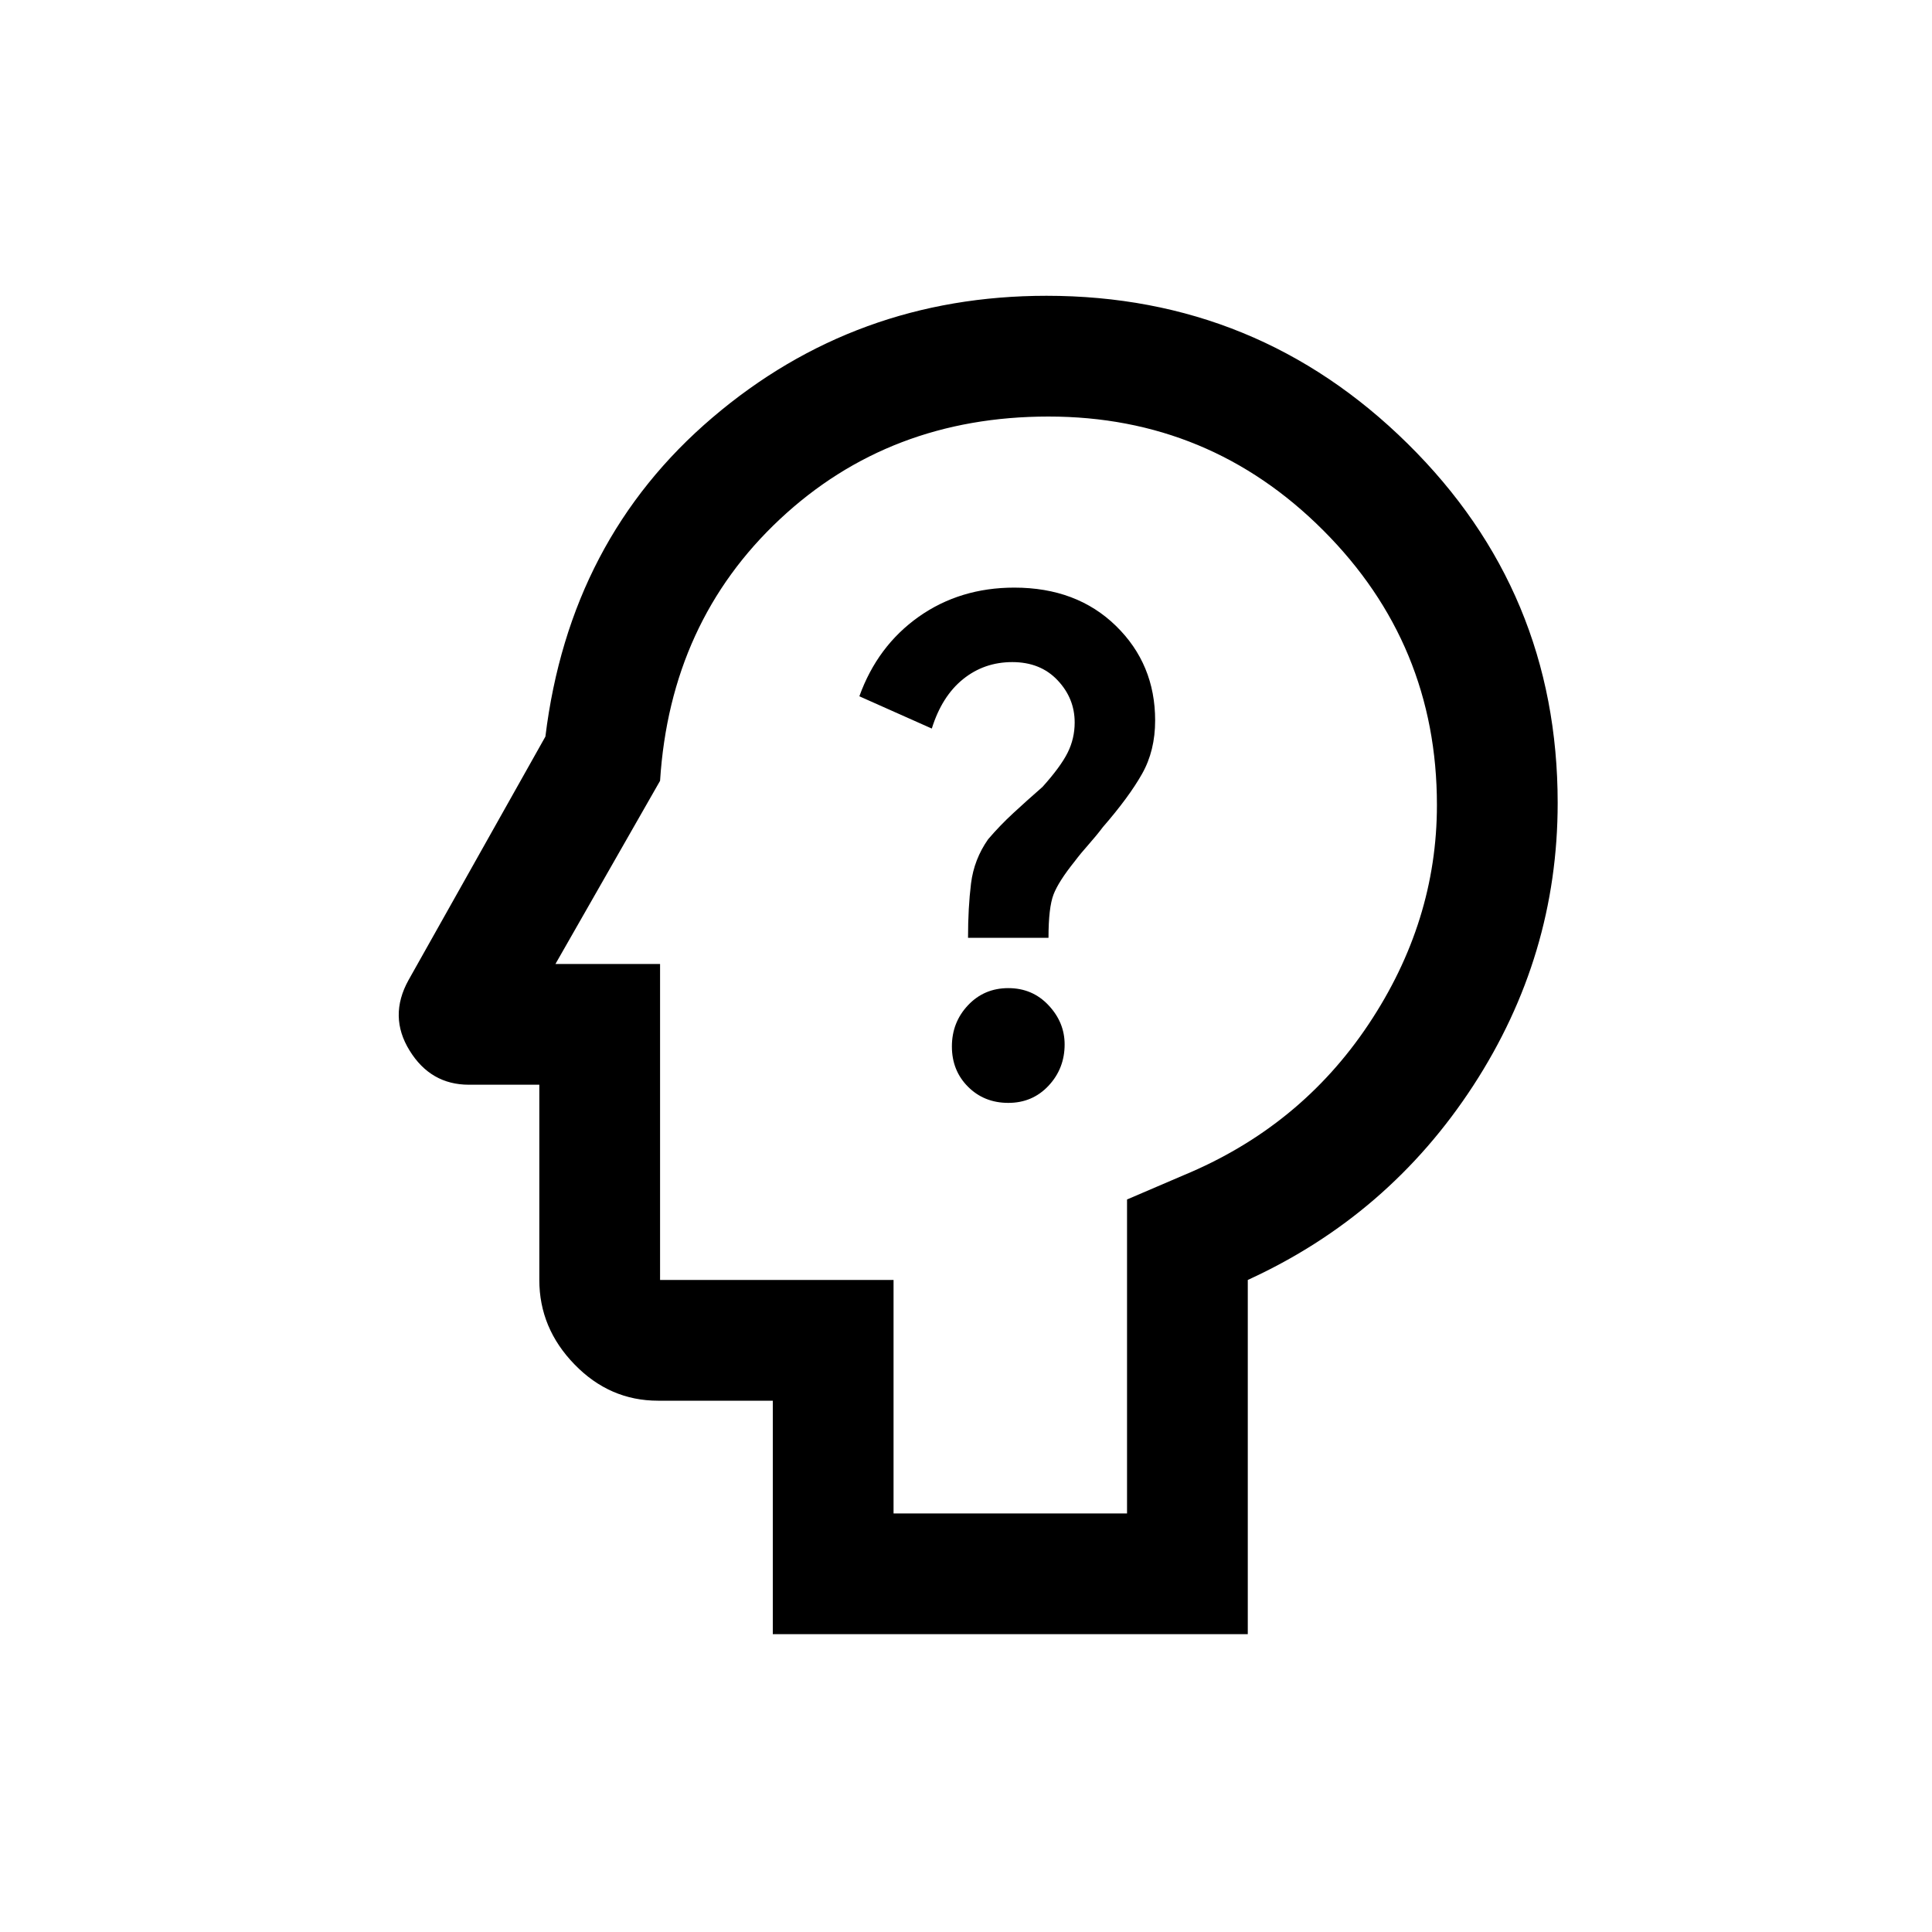 <svg xmlns="http://www.w3.org/2000/svg" height="20" width="20"><path d="M10.438 11.417q.25 0 .416-.177.167-.178.167-.428 0-.229-.167-.406-.166-.177-.416-.177-.25 0-.417.177-.167.177-.167.427t.167.417q.167.167.417.167Zm-.417-1.709h.833q0-.312.052-.448.052-.135.219-.343.063-.084.146-.177.083-.094.146-.178.271-.312.406-.552.135-.239.135-.552 0-.583-.406-.979T10.5 6.083q-.562 0-.99.302-.427.303-.614.823l.75.334q.104-.334.323-.511.219-.177.51-.177.292 0 .469.188.177.187.177.437 0 .167-.073.313t-.26.354q-.167.146-.302.271-.136.125-.261.271-.146.208-.177.458t-.031.562ZM8 16.917V14.5H6.812q-.5 0-.864-.375-.365-.375-.365-.875v-2.021h-.729q-.396 0-.614-.354-.219-.354-.011-.729l1.417-2.521q.25-2.042 1.729-3.302 1.479-1.261 3.458-1.261 2.188 0 3.74 1.532 1.552 1.531 1.552 3.718 0 1.584-.875 2.928-.875 1.343-2.333 2.01v3.667Zm1.25-1.25h2.417v-3.25l.583-.25q1.208-.5 1.917-1.563.708-1.062.708-2.271 0-1.666-1.177-2.843-1.177-1.178-2.844-1.178-1.646 0-2.781 1.063-1.135 1.063-1.24 2.708L5.75 9.979h1.083v3.271H9.25Zm1.062-5.688Z"/></svg>